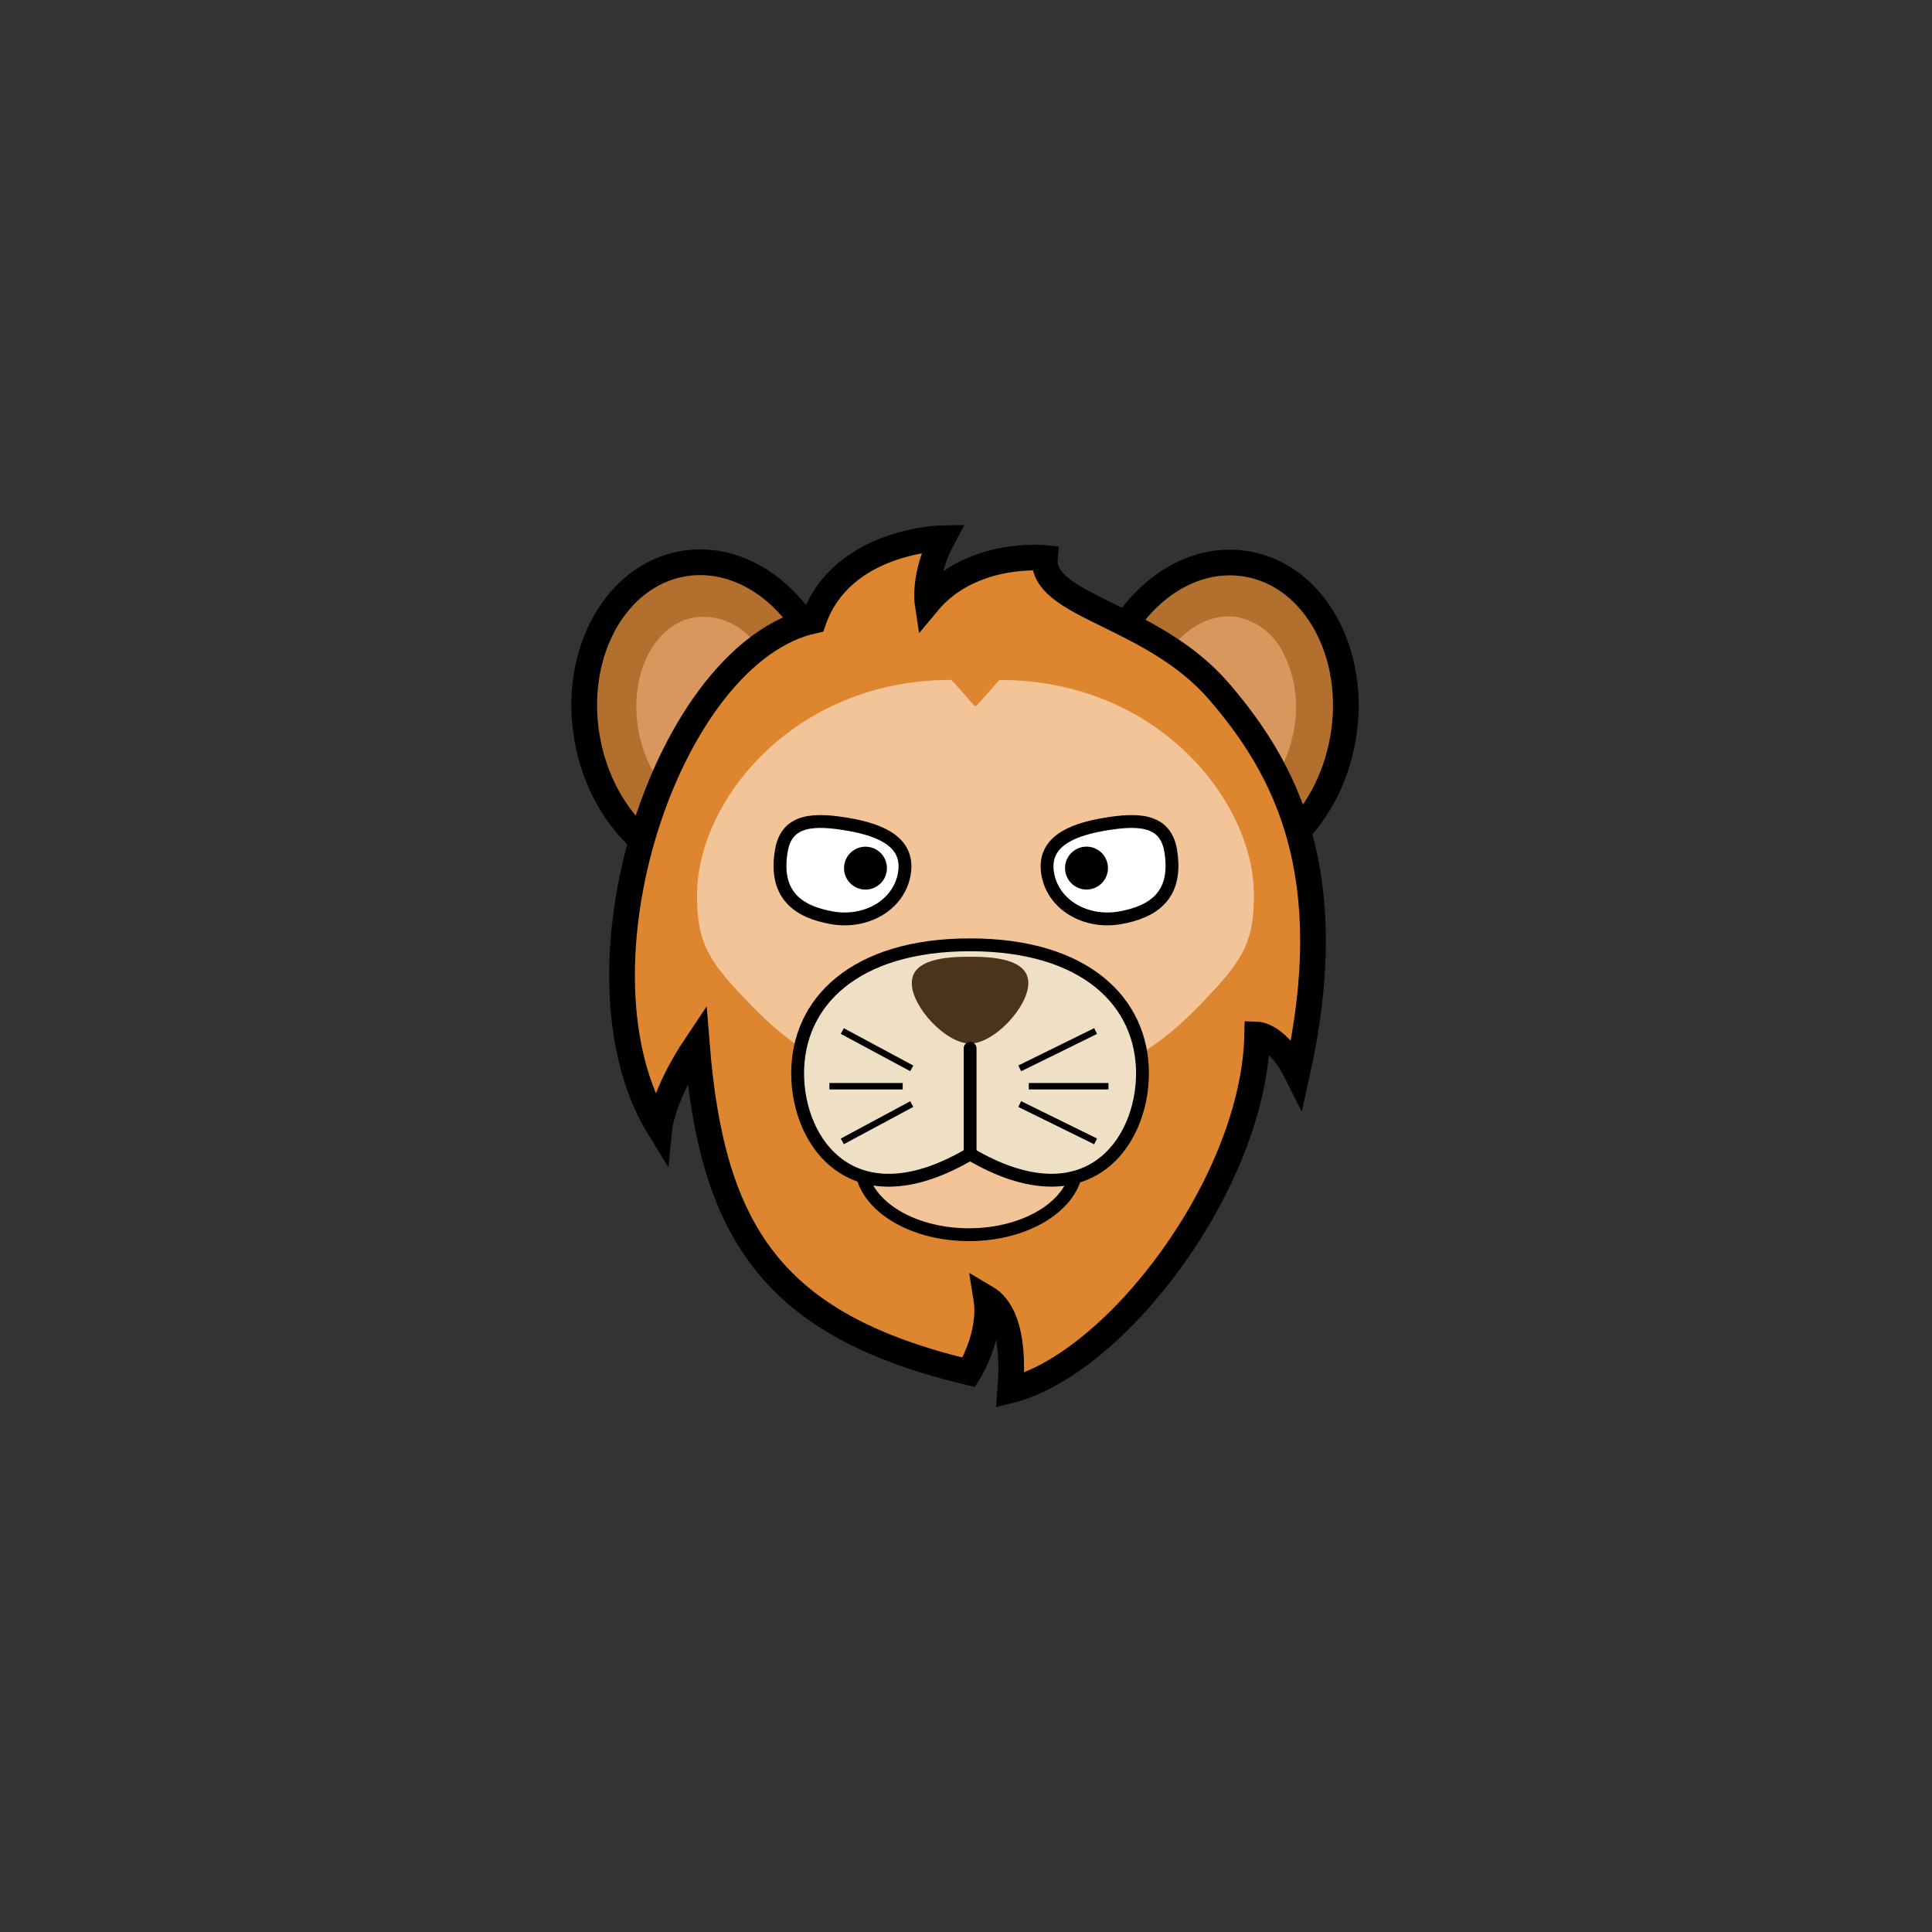 <?xml version="1.0" encoding="UTF-8" standalone="no" ?>
<!DOCTYPE svg PUBLIC "-//W3C//DTD SVG 1.1//EN" "http://www.w3.org/Graphics/SVG/1.1/DTD/svg11.dtd">
<svg xmlns="http://www.w3.org/2000/svg" xmlns:xlink="http://www.w3.org/1999/xlink" version="1.1" width="400" height="400" viewBox="0 0 400 400" xml:space="preserve">
<rect x="0" y="0" width="400" height="400" fill="#333333" stroke="none"/>
<desc>Created with Fabric.js 3.6.2</desc>
<defs>
</defs>
<g transform="matrix(1.31 -0.23 0.23 1.31 146.94 148.45)" id="ART"  >
<ellipse style="stroke: rgb(0,0,0); stroke-width: 4; stroke-dasharray: none; stroke-linecap: butt; stroke-dashoffset: 0; stroke-linejoin: miter; stroke-miterlimit: 10; fill: rgb(178,111,45); fill-rule: nonzero; opacity: 1;"  cx="0" cy="0" rx="19.37" ry="24.22" />
</g>
<g transform="matrix(1.33 0 0 1.33 147.35 148.52)" id="ART"  >
<path style="stroke: none; stroke-width: 1; stroke-dasharray: none; stroke-linecap: butt; stroke-dashoffset: 0; stroke-linejoin: miter; stroke-miterlimit: 4; fill: rgb(216,152,93); fill-rule: nonzero; opacity: 1;"  transform=" translate(-35.51, -36.39)" d="M 39.67 51.53 a 8.45 8.45 0 0 1 -1.42 0.38 C 32.07 53 25.59 46.81 24.1 38.39 c -1.37 -7.78 1.74 -15.16 7.25 -17.17 a 8.45 8.45 0 0 1 1.42 -0.38 a 10.11 10.11 0 0 1 8.42 2.77 a 18.53 18.53 0 0 1 5.73 10.75 C 48.29 42.15 45.17 49.53 39.67 51.53 Z" stroke-linecap="round" />
</g>
<g transform="matrix(0.23 -1.31 1.31 0.23 252.66 148.5)" id="ART"  >
<ellipse style="stroke: rgb(0,0,0); stroke-width: 4; stroke-dasharray: none; stroke-linecap: butt; stroke-dashoffset: 0; stroke-linejoin: miter; stroke-miterlimit: 10; fill: rgb(178,111,45); fill-rule: nonzero; opacity: 1;"  cx="0" cy="0" rx="24.22" ry="19.37" />
</g>
<g transform="matrix(1.33 0 0 1.33 252.71 148.45)" id="ART"  >
<path style="stroke: none; stroke-width: 1; stroke-dasharray: none; stroke-linecap: butt; stroke-dashoffset: 0; stroke-linejoin: miter; stroke-miterlimit: 4; fill: rgb(216,152,93); fill-rule: nonzero; opacity: 1;"  transform=" translate(-114.53, -36.33)" d="M 113.22 52 a 8.45 8.45 0 0 1 -1.46 -0.13 c -6.18 -1.09 -10.15 -9.13 -8.67 -17.55 c 1.37 -7.78 6.82 -13.65 12.68 -13.65 a 8.45 8.45 0 0 1 1.46 0.13 a 10.11 10.11 0 0 1 7 5.48 a 18.53 18.53 0 0 1 1.71 12.06 C 124.53 46.17 119.07 52 113.22 52 Z" stroke-linecap="round" />
</g>
<g transform="matrix(1.33 0 0 1.33 200.31 199.64)" id="ART"  >
<path style="stroke: rgb(0,0,0); stroke-width: 4; stroke-dasharray: none; stroke-linecap: butt; stroke-dashoffset: 0; stroke-linejoin: miter; stroke-miterlimit: 10; fill: rgb(221,133,47); fill-rule: nonzero; opacity: 1;"  transform=" translate(-75.23, -74.73)" d="M 27.26 100.24 c -15 -24.37 1.22 -74 24 -79 C 55.67 8.63 71.37 8.4 71.37 8.4 C 68.33 14.08 69 18.48 69 18.48 c 6.8 -8.2 18.28 -7 18.28 -7 c -0.7 7.58 16.64 8.67 27.07 20.74 s 19.1 28.48 12.19 59.53 c -3 -6 -6.21 -6.09 -6.21 -6.09 c -0.47 23 -21.91 51.18 -38.44 55.4 c 0.79 -9.92 -1.76 -13.24 -3.75 -14.41 c 0.94 5.86 -2.71 11.6 -2.71 11.6 c -30.46 -7.27 -40 -21.68 -42.34 -51.09 C 27.77 95.08 27.26 100.24 27.26 100.24 Z" stroke-linecap="round" />
</g>
<g transform="matrix(1.33 0 0 1.33 200.61 241)" id="ART"  >
<ellipse style="stroke: rgb(0,0,0); stroke-width: 2; stroke-dasharray: none; stroke-linecap: butt; stroke-dashoffset: 0; stroke-linejoin: miter; stroke-miterlimit: 10; fill: rgb(242,196,151); fill-rule: nonzero; opacity: 1;"  cx="0" cy="0" rx="16.81" ry="11" />
</g>
<g transform="matrix(1.33 0 0 1.33 201.96 183.58)" id="ART"  >
<path style="stroke: none; stroke-width: 1; stroke-dasharray: none; stroke-linecap: butt; stroke-dashoffset: 0; stroke-linejoin: miter; stroke-miterlimit: 4; fill: rgb(242,196,151); fill-rule: nonzero; opacity: 1;"  transform=" translate(-76.47, -62.68)" d="M 119.82 64 c 0 7.65 -1.95 10.4 -8.32 17 S 96 94.88 77.3 94.88 H 75.64 c -18.69 0 -27.83 -7.27 -34.2 -13.86 s -8.32 -9.34 -8.32 -17 c 0 -14.77 15.12 -33.53 39.52 -33.53 c 0.28 0 3.55 4.09 3.83 4.1 S 80 30.5 80.3 30.5 C 104.7 30.5 119.82 49.26 119.82 64 Z" stroke-linecap="round" />
</g>
<g transform="matrix(1.33 0 0 1.33 200.84 219.98)" id="ART"  >
<path style="stroke: rgb(0,0,0); stroke-width: 2; stroke-dasharray: none; stroke-linecap: butt; stroke-dashoffset: 0; stroke-linejoin: miter; stroke-miterlimit: 10; fill: rgb(239,223,196); fill-rule: nonzero; opacity: 1;"  transform=" translate(-75.63, -89.98)" d="M 102.47 91.66 c 0 11 -8.81 23.17 -26.84 12.56 c -18 10.61 -26.84 -1.53 -26.84 -12.56 s 8.81 -20 26.84 -20 S 102.47 80.62 102.47 91.66 Z" stroke-linecap="round" />
</g>
<g transform="matrix(1.33 0 0 1.33 174.43 180.17)" id="ART"  >
<path style="stroke: rgb(0,0,0); stroke-width: 2; stroke-dasharray: none; stroke-linecap: butt; stroke-dashoffset: 0; stroke-linejoin: miter; stroke-miterlimit: 10; fill: rgb(255,255,255); fill-rule: nonzero; opacity: 1;"  transform=" translate(-55.82, -60.13)" d="M 65.44 60.72 c -0.86 4.88 -6 7.74 -11.24 6.82 S 45.09 64 46.32 57 c 0.86 -4.88 5.22 -4.9 10.43 -4 S 66.3 55.84 65.44 60.72 Z" stroke-linecap="round" />
</g>
<g transform="matrix(1.33 0 0 1.33 229.72 180.17)" id="ART"  >
<path style="stroke: rgb(0,0,0); stroke-width: 2; stroke-dasharray: none; stroke-linecap: butt; stroke-dashoffset: 0; stroke-linejoin: miter; stroke-miterlimit: 10; fill: rgb(255,255,255); fill-rule: nonzero; opacity: 1;"  transform=" translate(-97.29, -60.13)" d="M 87.67 60.72 c 0.86 4.88 6 7.74 11.24 6.82 S 108 64 106.79 57 c -0.86 -4.88 -5.22 -4.9 -10.43 -4 S 86.81 55.84 87.67 60.72 Z" stroke-linecap="round" />
</g>
<g transform="matrix(0.23 -1.31 1.31 0.23 179.19 179.74)" id="ART"  >
<circle style="stroke: none; stroke-width: 1; stroke-dasharray: none; stroke-linecap: butt; stroke-dashoffset: 0; stroke-linejoin: miter; stroke-miterlimit: 4; fill: rgb(0,0,0); fill-rule: nonzero; opacity: 1;"  cx="0" cy="0" r="3.34" />
</g>
<g transform="matrix(1.31 -0.23 0.23 1.31 224.95 179.73)" id="ART"  >
<circle style="stroke: none; stroke-width: 1; stroke-dasharray: none; stroke-linecap: butt; stroke-dashoffset: 0; stroke-linejoin: miter; stroke-miterlimit: 4; fill: rgb(0,0,0); fill-rule: nonzero; opacity: 1;"  cx="0" cy="0" r="3.34" />
</g>
<g transform="matrix(1.33 0 0 1.33 200.84 207.07)" id="ART"  >
<path style="stroke: none; stroke-width: 1; stroke-dasharray: none; stroke-linecap: butt; stroke-dashoffset: 0; stroke-linejoin: miter; stroke-miterlimit: 4; fill: rgb(76,51,28); fill-rule: nonzero; opacity: 1;"  transform=" translate(-75.63, -80.3)" d="M 84.7 77.64 c 0 3.73 -5.33 9.42 -9.07 9.42 s -9.07 -5.68 -9.07 -9.42 s 5.33 -4.1 9.07 -4.1 S 84.7 73.91 84.7 77.64 Z" stroke-linecap="round" />
</g>
<g transform="matrix(1.33 0 0 1.33 200.85 227.99)" id="ART"  >
<line style="stroke: rgb(0,0,0); stroke-width: 2; stroke-dasharray: none; stroke-linecap: round; stroke-dashoffset: 0; stroke-linejoin: miter; stroke-miterlimit: 10; fill: none; fill-rule: nonzero; opacity: 1;"  x1="0" y1="8.225" x2="0" y2="-8.225" />
</g>
<g transform="matrix(1.33 0 0 1.33 218.98 217.33)" id="ART"  >
<line style="stroke: rgb(0,0,0); stroke-width: 1; stroke-dasharray: none; stroke-linecap: butt; stroke-dashoffset: 0; stroke-linejoin: miter; stroke-miterlimit: 10; fill: none; fill-rule: nonzero; opacity: 1;"  x1="-5.905" y1="2.905" x2="5.905" y2="-2.905" />
</g>
<g transform="matrix(1.33 0 0 1.33 221.25 224.89)" id="ART"  >
<line style="stroke: rgb(0,0,0); stroke-width: 1; stroke-dasharray: none; stroke-linecap: butt; stroke-dashoffset: 0; stroke-linejoin: miter; stroke-miterlimit: 10; fill: none; fill-rule: nonzero; opacity: 1;"  x1="-6.2" y1="0" x2="6.2" y2="0" />
</g>
<g transform="matrix(1.33 0 0 1.33 218.98 232.45)" id="ART"  >
<line style="stroke: rgb(0,0,0); stroke-width: 1; stroke-dasharray: none; stroke-linecap: butt; stroke-dashoffset: 0; stroke-linejoin: miter; stroke-miterlimit: 10; fill: none; fill-rule: nonzero; opacity: 1;"  x1="-5.905" y1="-2.905" x2="5.905" y2="2.905" />
</g>
<g transform="matrix(1.33 0 0 1.33 181.58 217.33)" id="ART"  >
<line style="stroke: rgb(0,0,0); stroke-width: 1; stroke-dasharray: none; stroke-linecap: butt; stroke-dashoffset: 0; stroke-linejoin: miter; stroke-miterlimit: 10; fill: none; fill-rule: nonzero; opacity: 1;"  x1="5.405" y1="2.905" x2="-5.405" y2="-2.905" />
</g>
<g transform="matrix(1.33 0 0 1.33 179.31 224.89)" id="ART"  >
<line style="stroke: rgb(0,0,0); stroke-width: 1; stroke-dasharray: none; stroke-linecap: butt; stroke-dashoffset: 0; stroke-linejoin: miter; stroke-miterlimit: 10; fill: none; fill-rule: nonzero; opacity: 1;"  x1="5.705" y1="0" x2="-5.705" y2="0" />
</g>
<g transform="matrix(1.33 0 0 1.33 181.58 232.45)" id="ART"  >
<line style="stroke: rgb(0,0,0); stroke-width: 1; stroke-dasharray: none; stroke-linecap: butt; stroke-dashoffset: 0; stroke-linejoin: miter; stroke-miterlimit: 10; fill: none; fill-rule: nonzero; opacity: 1;"  x1="5.405" y1="-2.905" x2="-5.405" y2="2.905" />
</g>
</svg>